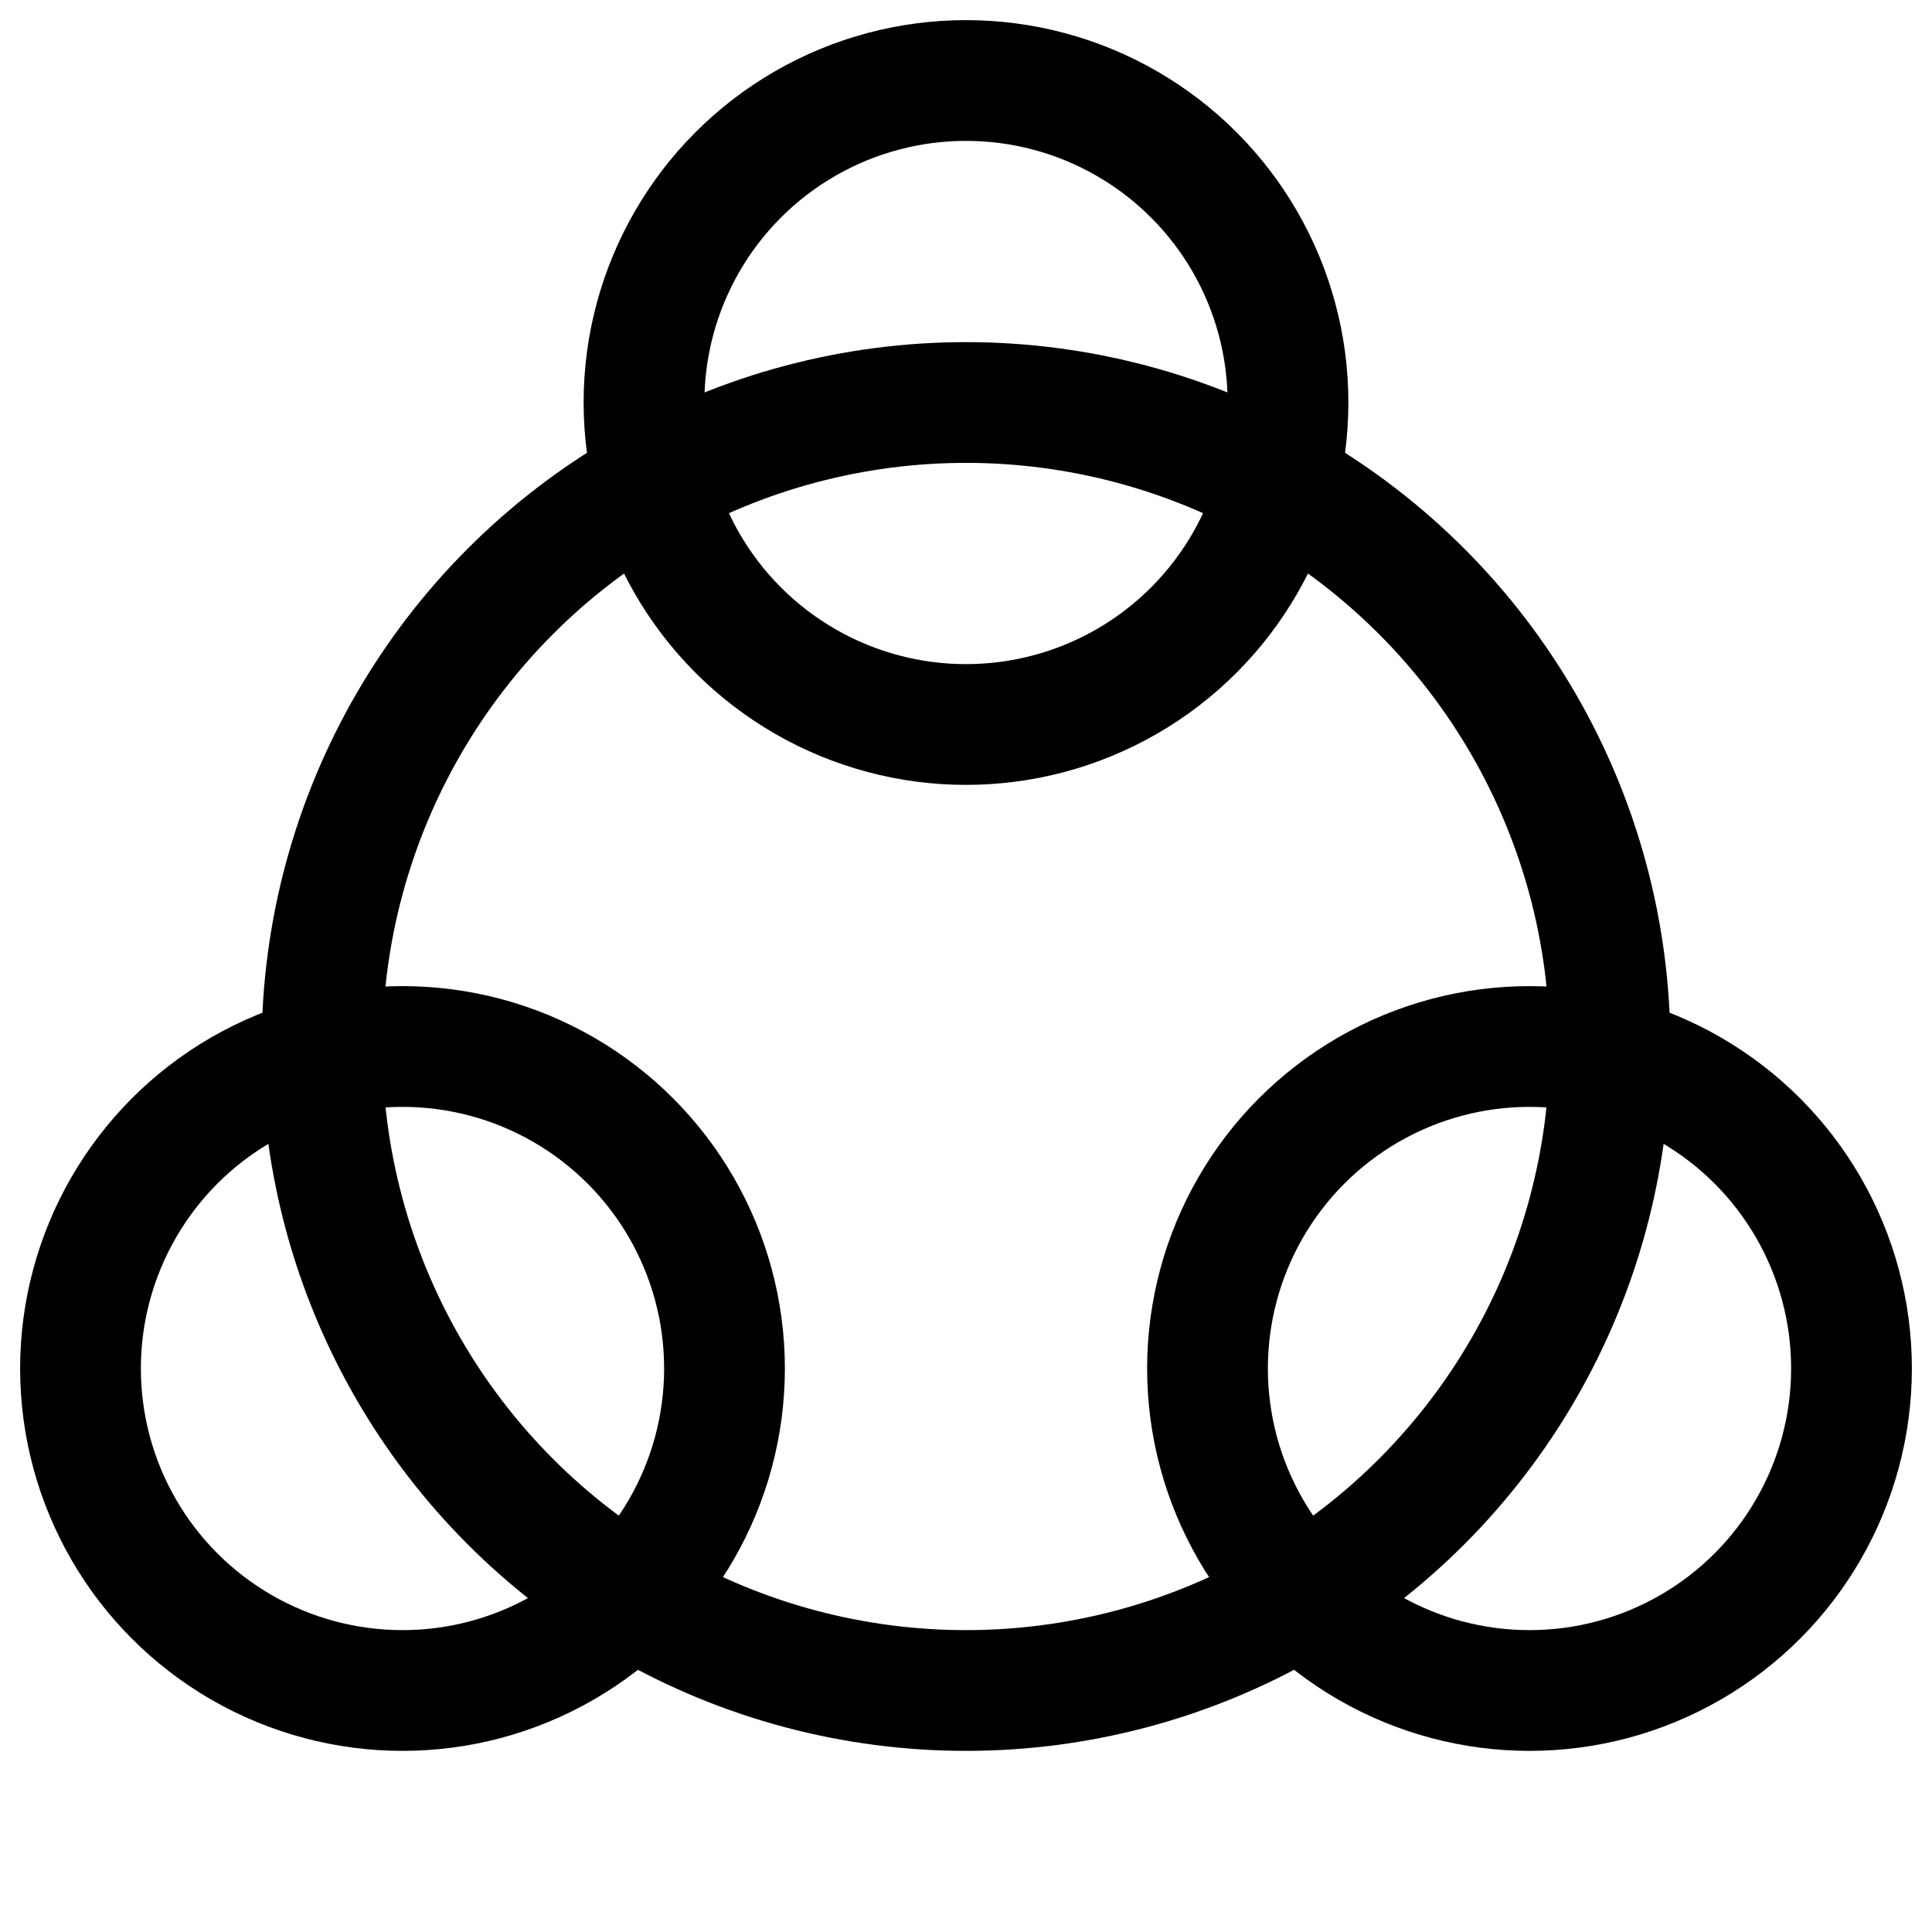 <svg xmlns="http://www.w3.org/2000/svg"
     data-icon-name="icon-tabler-file"
     width="24"
     height="24"
     viewBox="0 0 24 24"
     stroke-width="1.5"
     stroke="currentColor"
     fill="none"
     stroke-linecap="round"
     stroke-linejoin="round">
    <circle cx="12" cy="13" r="8" />
    <circle cx="12" cy="5" r="4" />
    <circle cx="5" cy="17" r="4" />
    <circle cx="19" cy="17" r="4" />
</svg>
